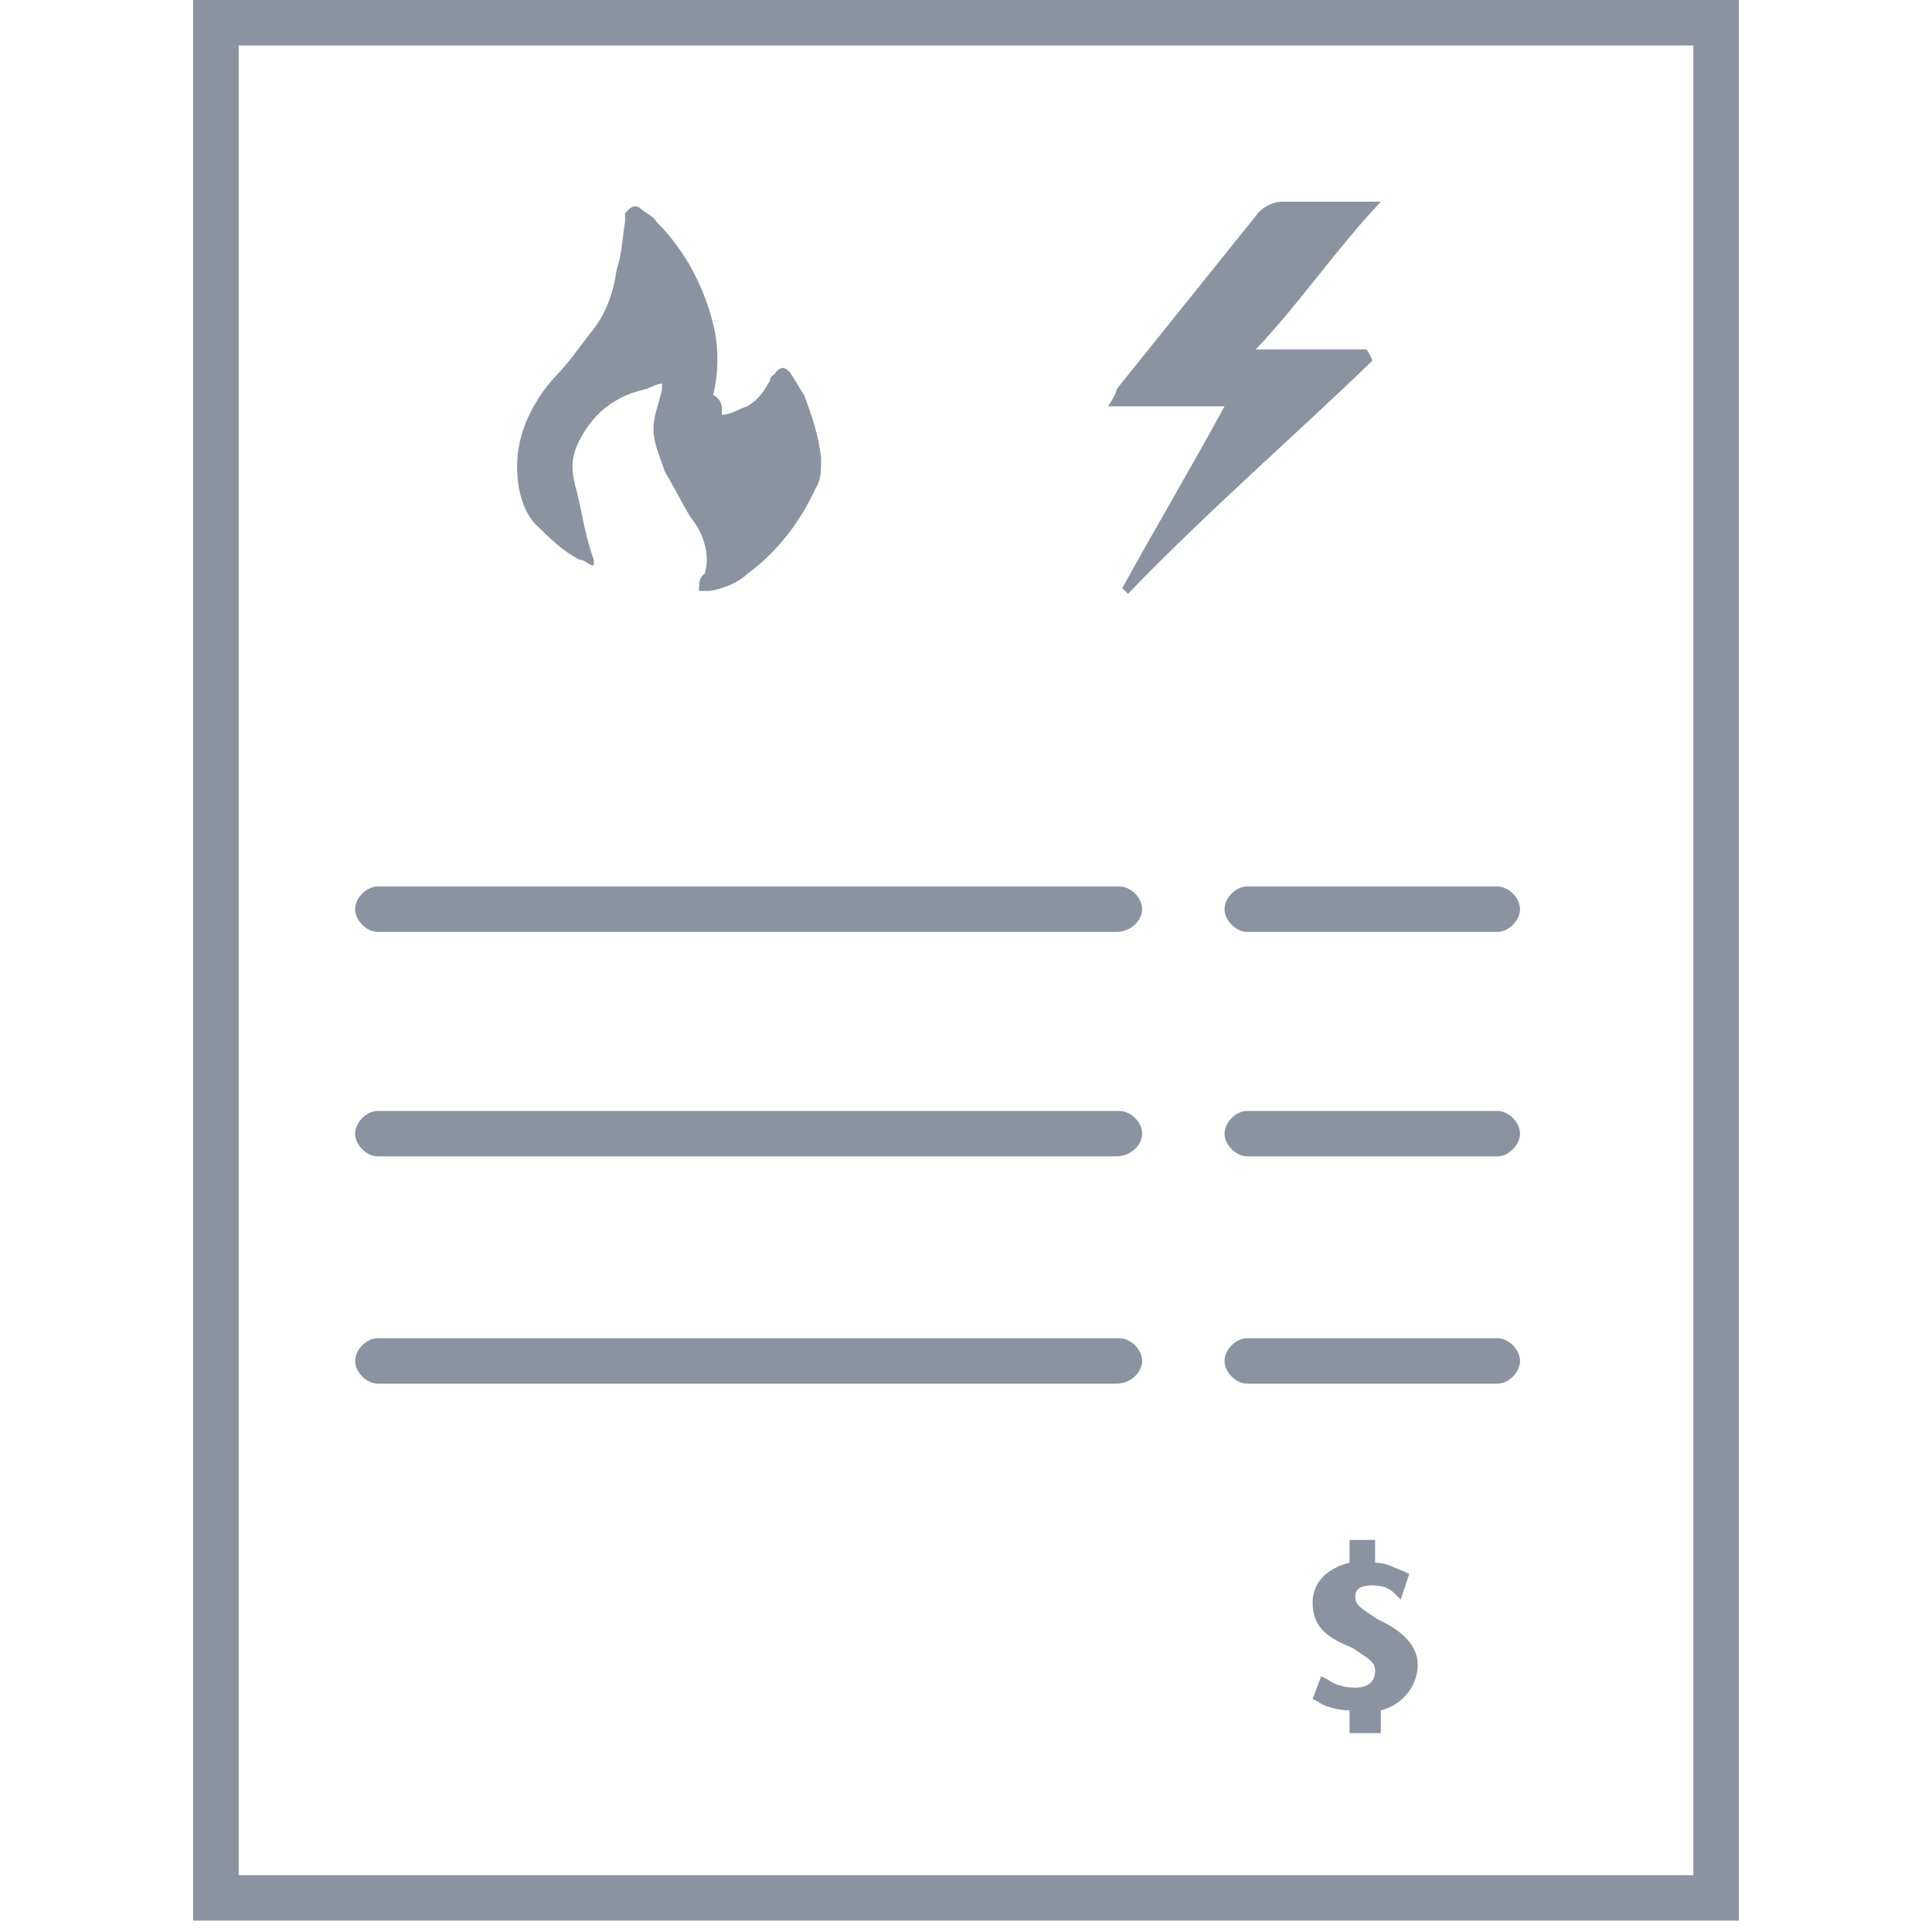 <?xml version="1.0" encoding="utf-8"?>
<!-- Generator: Adobe Illustrator 16.0.0, SVG Export Plug-In . SVG Version: 6.00 Build 0)  -->
<!DOCTYPE svg PUBLIC "-//W3C//DTD SVG 1.1//EN" "http://www.w3.org/Graphics/SVG/1.1/DTD/svg11.dtd">
<svg title="Utilities" class="unit-details-feature__icon" version="1.1" id="Layer_1" xmlns="http://www.w3.org/2000/svg" xmlns:xlink="http://www.w3.org/1999/xlink" x="0px" y="0px"
viewBox="0 0 68 68" style="enable-background:new 0 0 68 68;" xml:space="preserve">
<style type="text/css">
.utilities-st0{fill:#8B93A1;}
</style>
<g>
<g>
<path class="utilities-st0" d="M25.4,14.6c0.3,0,0.6-0.2,0.9-0.3c0.5-0.3,0.6-0.6,0.8-0.9c0-0.2,0.2-0.2,0.2-0.3c0.2-0.2,0.3-0.2,0.5,0
c0.2,0.3,0.3,0.5,0.5,0.8c0.3,0.8,0.5,1.4,0.6,2.2c0,0.5,0,0.8-0.2,1.1c-0.5,1.1-1.3,2.2-2.4,3c-0.3,0.3-0.8,0.5-1.3,0.6h-0.2
c0,0,0,0-0.2,0c0-0.2,0-0.5,0.2-0.6c0.2-0.6,0-1.4-0.5-2c-0.3-0.5-0.6-1.1-0.9-1.6C23.2,16,23,15.6,23,15.1c0-0.5,0.2-0.9,0.3-1.4
c0,0,0,0,0-0.2l0,0c-0.2,0-0.5,0.2-0.6,0.2c-1.3,0.3-2,1.1-2.4,2c-0.2,0.5-0.2,0.9,0,1.6c0.2,0.8,0.3,1.6,0.6,2.4c0,0,0,0,0,0.2
c-0.2,0-0.3-0.2-0.5-0.2c-0.6-0.3-1.1-0.8-1.6-1.3c-0.5-0.6-0.6-1.4-0.6-2c0-1.1,0.5-2.2,1.3-3.1c0.5-0.5,0.9-1.1,1.3-1.6
c0.5-0.6,0.8-1.4,0.9-2.2c0.2-0.6,0.2-1.1,0.3-1.7c0-0.2,0-0.2,0-0.3c0.2-0.2,0.3-0.3,0.5-0.2c0.2,0.2,0.5,0.3,0.6,0.5
c1.1,1.1,1.7,2.4,2,3.6c0.2,0.8,0.2,1.7,0,2.5C25.5,14.1,25.4,14.5,25.4,14.6z"/>
</g>
<g>
<path class="utilities-st0" d="M48.3,12.7c-2.8,2.7-5.8,5.3-8.6,8.2c0,0,0,0-0.2-0.2c1.1-2,2.4-4.2,3.6-6.4c-1.4,0-2.7,0-4.1,0
c0.2-0.3,0.3-0.5,0.3-0.6c1.6-2,3.3-4.1,4.9-6.1c0.2-0.3,0.6-0.5,0.9-0.5c1.1,0,2.2,0,3.5,0c-1.6,1.7-2.8,3.5-4.4,5.2
c1.4,0,2.7,0,3.9,0C48.3,12.6,48.3,12.7,48.3,12.7z"/>
</g>
<g>
<path class="utilities-st0" d="M61.2,67.6H6.8V0h54.4V67.6z M8.4,66h51.2V1.6H8.4V66z"/>
</g>
<g>
<path class="utilities-st0" d="M39.3,32.8H13.3c-0.4,0-0.8-0.4-0.8-0.8s0.4-0.8,0.8-0.8h26.1c0.4,0,0.8,0.4,0.8,0.8S39.8,32.8,39.3,32.8z"/>
</g>
<g>
<path class="utilities-st0" d="M52.7,32.8h-8.8c-0.4,0-0.8-0.4-0.8-0.8s0.4-0.8,0.8-0.8h8.8c0.4,0,0.8,0.4,0.8,0.8S53.1,32.8,52.7,32.8z"/>
</g>
<g>
<path class="utilities-st0" d="M39.3,40.7H13.3c-0.4,0-0.8-0.4-0.8-0.8s0.4-0.8,0.8-0.8h26.1c0.4,0,0.8,0.4,0.8,0.8S39.8,40.7,39.3,40.7z"/>
</g>
<g>
<path class="utilities-st0" d="M52.7,40.7h-8.8c-0.4,0-0.8-0.4-0.8-0.8s0.4-0.8,0.8-0.8h8.8c0.4,0,0.8,0.4,0.8,0.8S53.1,40.7,52.7,40.7z"/>
</g>
<g>
<path class="utilities-st0" d="M39.3,48.7H13.3c-0.4,0-0.8-0.4-0.8-0.8s0.4-0.8,0.8-0.8h26.1c0.4,0,0.8,0.4,0.8,0.8S39.8,48.7,39.3,48.7z"/>
</g>
<g>
<path class="utilities-st0" d="M52.7,48.7h-8.8c-0.4,0-0.8-0.4-0.8-0.8s0.4-0.8,0.8-0.8h8.8c0.4,0,0.8,0.4,0.8,0.8S53.1,48.7,52.7,48.7z"/>
</g>
<g>
<path class="utilities-st0" d="M47.7,60.8V60c-0.5,0-0.9-0.2-1.3-0.3l0.2-0.5c0.3,0.2,0.6,0.3,1.1,0.3c0.6,0,0.9-0.3,0.9-0.8
s-0.3-0.6-0.9-0.9c-0.8-0.3-1.3-0.6-1.3-1.4c0-0.6,0.5-1.1,1.3-1.3v-0.8h0.5v0.8c0.5,0,0.8,0.2,1.1,0.3l-0.2,0.5
c-0.2-0.2-0.5-0.3-0.9-0.3c-0.6,0-0.8,0.3-0.8,0.6c0,0.5,0.3,0.6,0.9,0.9c0.8,0.3,1.3,0.8,1.3,1.4s-0.5,1.3-1.3,1.4v0.8L47.7,60.8
L47.7,60.8z"/>
<path class="utilities-st0" d="M48.5,61h-1v-0.8c-0.5,0-1-0.2-1.1-0.3l-0.2-0.1l0.3-0.8l0.2,0.1c0.3,0.2,0.6,0.3,1,0.3
c0.3,0,0.7-0.1,0.7-0.6c0-0.3-0.2-0.4-0.8-0.8c-0.7-0.3-1.4-0.6-1.4-1.6c0-0.7,0.5-1.2,1.3-1.4v-0.8h0.9V55c0.4,0,0.7,0.2,1,0.3
l0.2,0.1l-0.3,0.9l-0.2-0.2c-0.1-0.1-0.3-0.3-0.8-0.3c-0.5,0-0.6,0.2-0.6,0.4c0,0.3,0.2,0.4,0.8,0.8c1.1,0.5,1.4,1.1,1.4,1.6
c0,0.7-0.5,1.4-1.3,1.6V61z M47.9,60.6h0.2v-0.8l0.2,0c0.7-0.1,1.1-0.7,1.1-1.2c0-0.5-0.4-0.9-1.1-1.2c-0.6-0.3-1.1-0.5-1.1-1.1
c0-0.2,0.1-0.8,1-0.8c0.4,0,0.7,0.1,0.8,0.2l0-0.1c-0.3-0.1-0.5-0.2-0.9-0.2h-0.2v-0.8h-0.1v0.8l-0.2,0c-0.7,0.1-1.1,0.5-1.1,1.1
c0,0.7,0.4,0.9,1.1,1.2c0.7,0.3,1.1,0.5,1.1,1.1c0,0.6-0.4,1-1.1,1c-0.4,0-0.7-0.1-1-0.2l0,0.1c0.3,0.1,0.7,0.2,1,0.2h0.2V60.6z"
/>
</g>
</g>
</svg>
